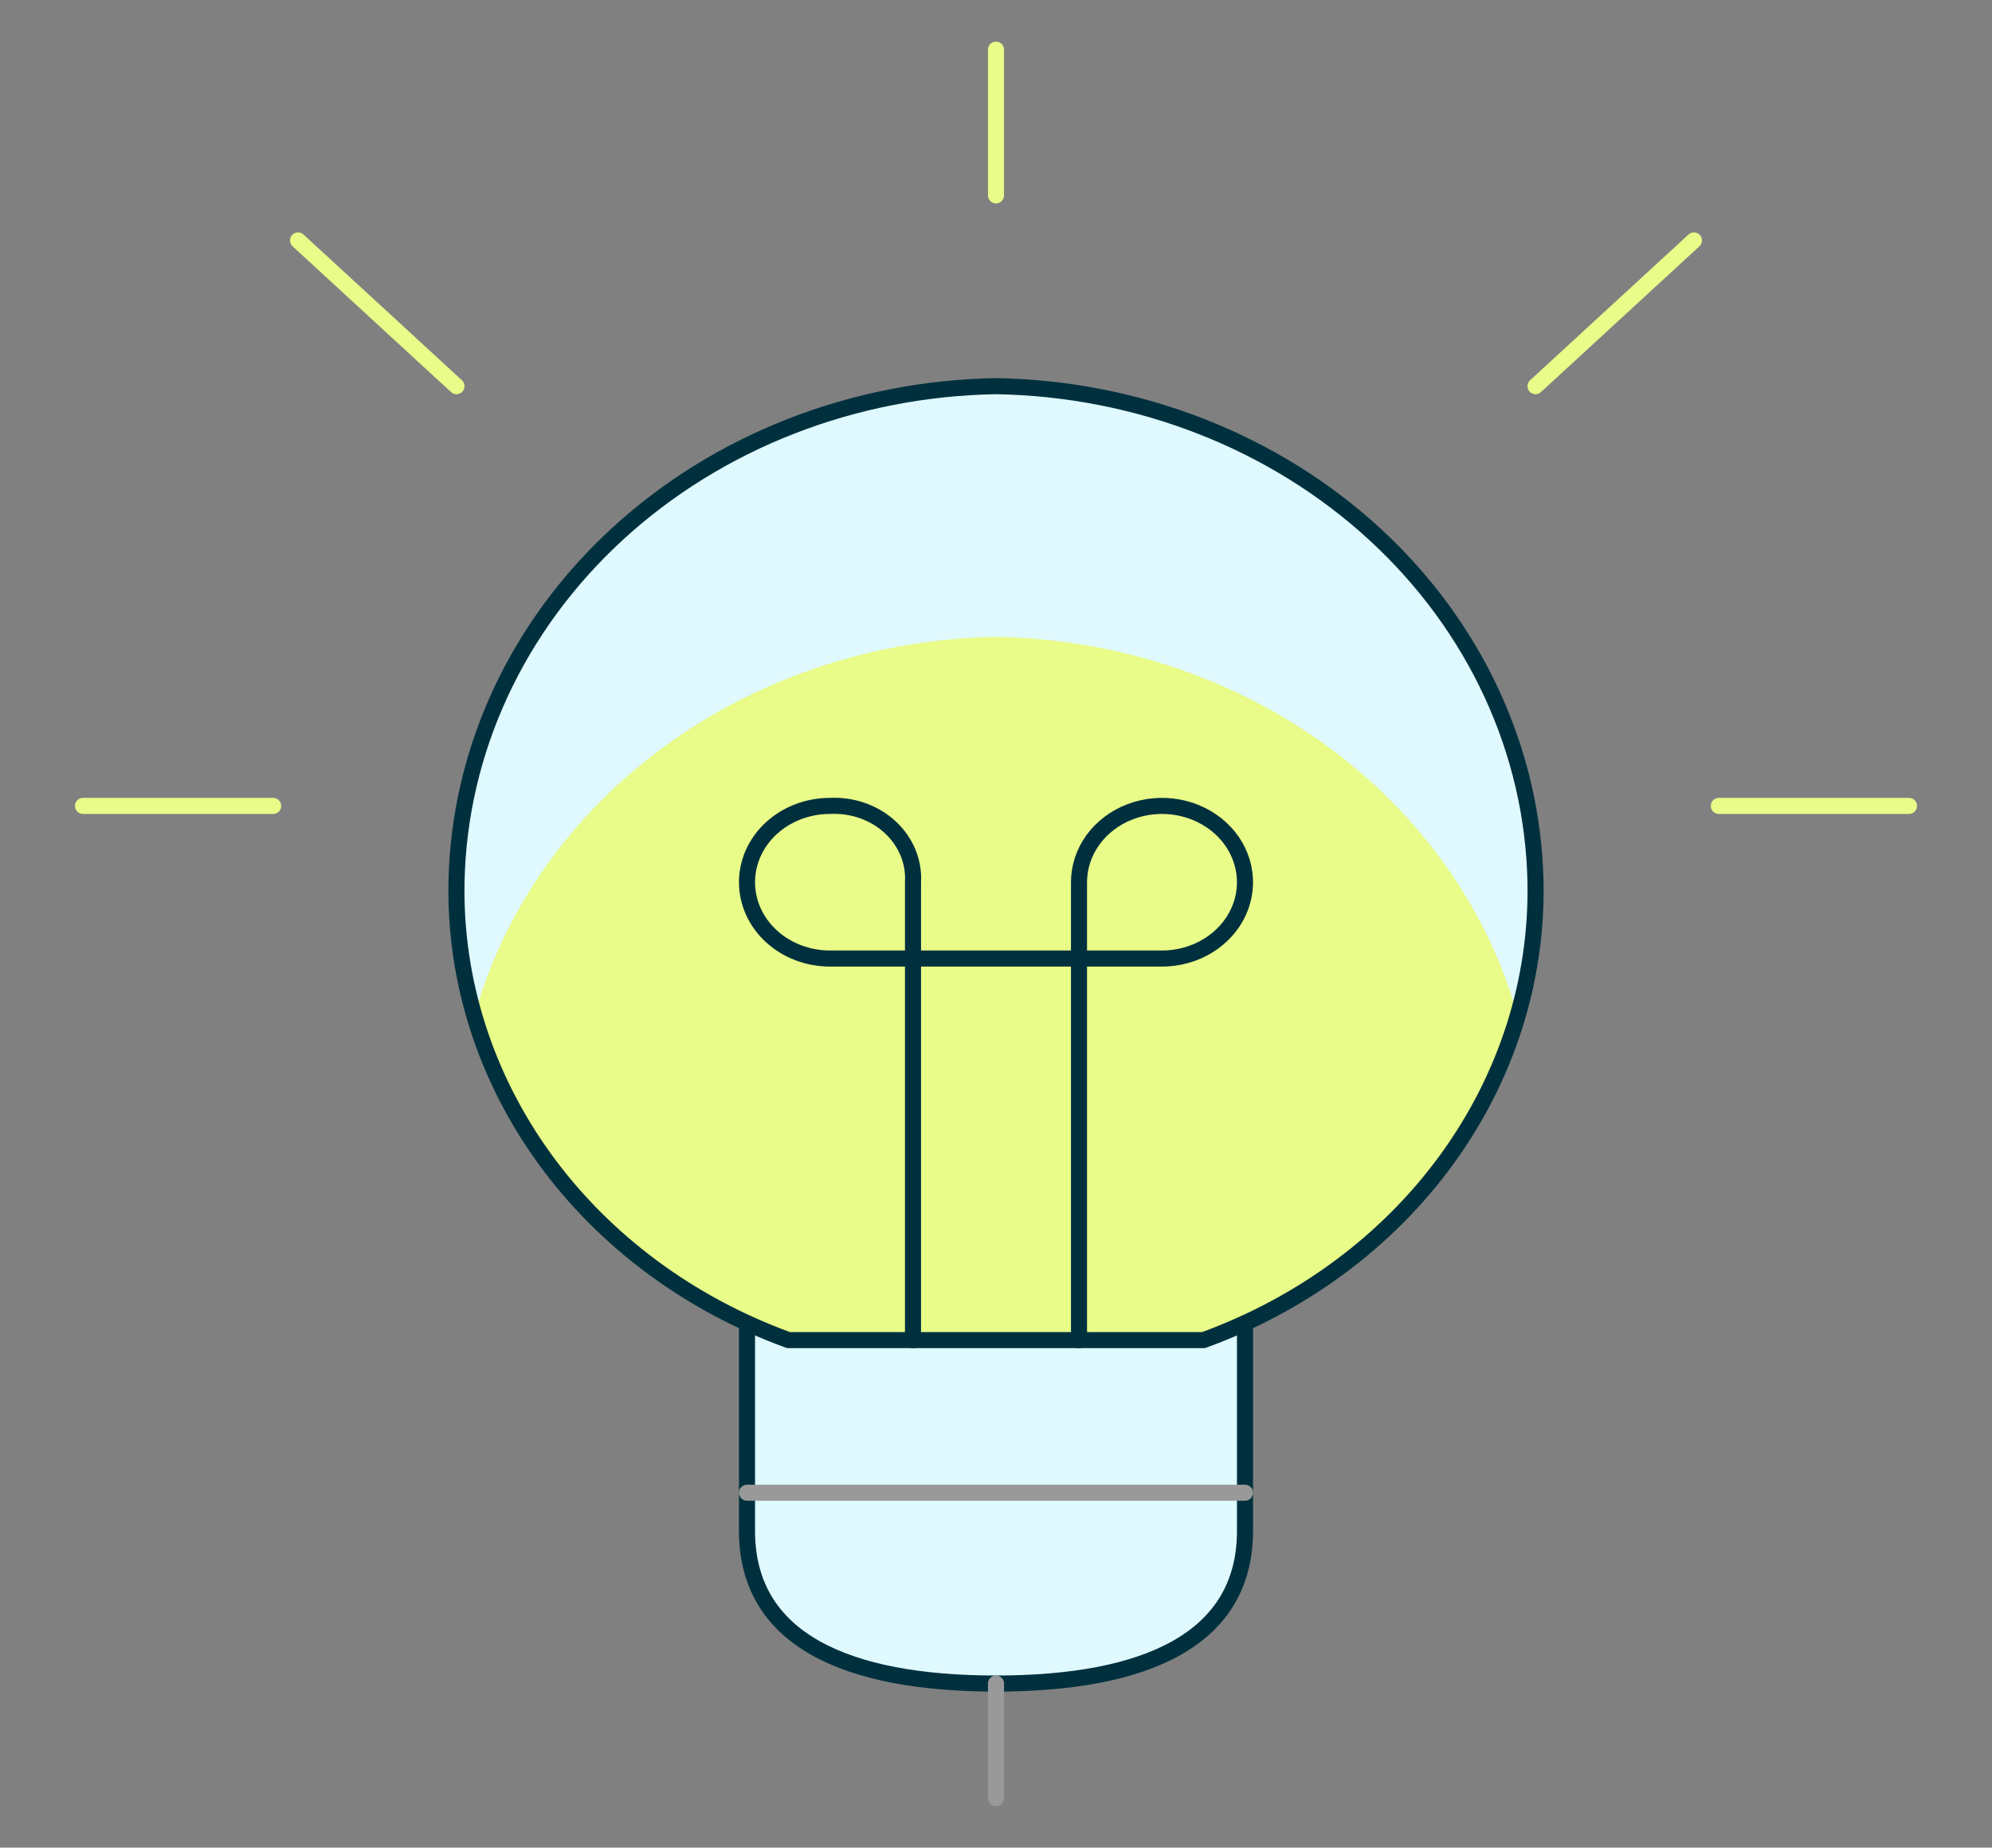 <svg width="124" height="115" viewBox="0 0 124 115" fill="none" xmlns="http://www.w3.org/2000/svg">
<rect x="0" y="0" width="124" height="115" fill="#808080" stroke="none"/>
<path d="M77.5 82.385V95.286C77.5 102.059 71.3 104.786 62 104.786C52.7 104.786 46.5 102.059 46.5 95.286V82.385" fill="#DFF9FF"/>
<path d="M77.5 82.385V95.286C77.5 102.059 71.3 104.786 62 104.786C52.7 104.786 46.5 102.059 46.5 95.286V82.385" stroke="#00303E" stroke-linecap="round" stroke-linejoin="round"/>
<path d="M74.917 83.411C81.105 81.156 86.398 77.22 90.09 72.128C93.783 67.036 95.699 61.03 95.583 54.911C95.424 46.768 91.835 39 85.571 33.241C79.307 27.482 70.857 24.182 62 24.036C53.142 24.181 44.692 27.481 38.428 33.24C32.163 38.999 28.575 46.768 28.417 54.911C28.3 61.03 30.215 67.037 33.908 72.129C37.6 77.221 42.894 81.157 49.083 83.411H74.917Z" fill="#E9FB88"/>
<path d="M62 39.64C69.452 39.766 76.656 42.128 82.513 46.367C88.37 50.606 92.558 56.489 94.441 63.119C95.231 60.445 95.616 57.682 95.583 54.911C95.425 46.768 91.836 38.999 85.572 33.24C79.308 27.481 70.857 24.181 62 24.036C53.143 24.182 44.693 27.482 38.429 33.241C32.165 39 28.576 46.768 28.416 54.911C28.384 57.684 28.768 60.448 29.558 63.124C31.44 56.492 35.629 50.608 41.486 46.369C47.342 42.129 54.547 39.766 62 39.64Z" fill="#DFF9FF"/>
<path d="M74.917 83.411C81.105 81.156 86.398 77.22 90.09 72.128C93.783 67.036 95.699 61.03 95.583 54.911C95.424 46.768 91.835 39 85.571 33.241C79.307 27.482 70.857 24.182 62 24.036C53.142 24.181 44.692 27.481 38.428 33.24C32.163 38.999 28.575 46.768 28.417 54.911C28.3 61.03 30.215 67.037 33.908 72.129C37.6 77.221 42.894 81.157 49.083 83.411H74.917Z" stroke="#00303E" stroke-linecap="round" stroke-linejoin="round"/>
<path d="M67.167 83.411V54.911C67.167 53.971 67.47 53.053 68.037 52.272C68.605 51.491 69.412 50.882 70.356 50.523C71.3 50.163 72.339 50.069 73.341 50.252C74.344 50.435 75.264 50.888 75.987 51.552C76.709 52.216 77.201 53.063 77.401 53.984C77.6 54.906 77.498 55.861 77.107 56.729C76.716 57.597 76.053 58.338 75.204 58.86C74.354 59.382 73.355 59.661 72.333 59.661H51.667C50.296 59.661 48.982 59.16 48.013 58.27C47.044 57.379 46.5 56.171 46.5 54.911C46.5 53.651 47.044 52.443 48.013 51.552C48.982 50.661 50.296 50.161 51.667 50.161C52.355 50.127 53.043 50.226 53.687 50.453C54.331 50.679 54.916 51.028 55.403 51.476C55.89 51.924 56.27 52.462 56.516 53.053C56.763 53.645 56.871 54.278 56.833 54.911V83.411" stroke="#00303E" stroke-linecap="round" stroke-linejoin="round"/>
<path d="M46.5 92.911H77.5" stroke="#999999" stroke-linecap="round" stroke-linejoin="round"/>
<path d="M62 3.089V12.161" stroke="#E9FB88" stroke-linecap="round" stroke-linejoin="round"/>
<path d="M62 104.786V111.911" stroke="#999999" stroke-linecap="round" stroke-linejoin="round"/>
<path d="M5.167 50.161H17.003" stroke="#E9FB88" stroke-linecap="round" stroke-linejoin="round"/>
<path d="M18.553 14.964L28.416 24.036" stroke="#E9FB88" stroke-linecap="round" stroke-linejoin="round"/>
<path d="M118.833 50.161H106.996" stroke="#E9FB88" stroke-linecap="round" stroke-linejoin="round"/>
<path d="M105.447 14.964L95.584 24.036" stroke="#E9FB88" stroke-linecap="round" stroke-linejoin="round"/>
</svg>
